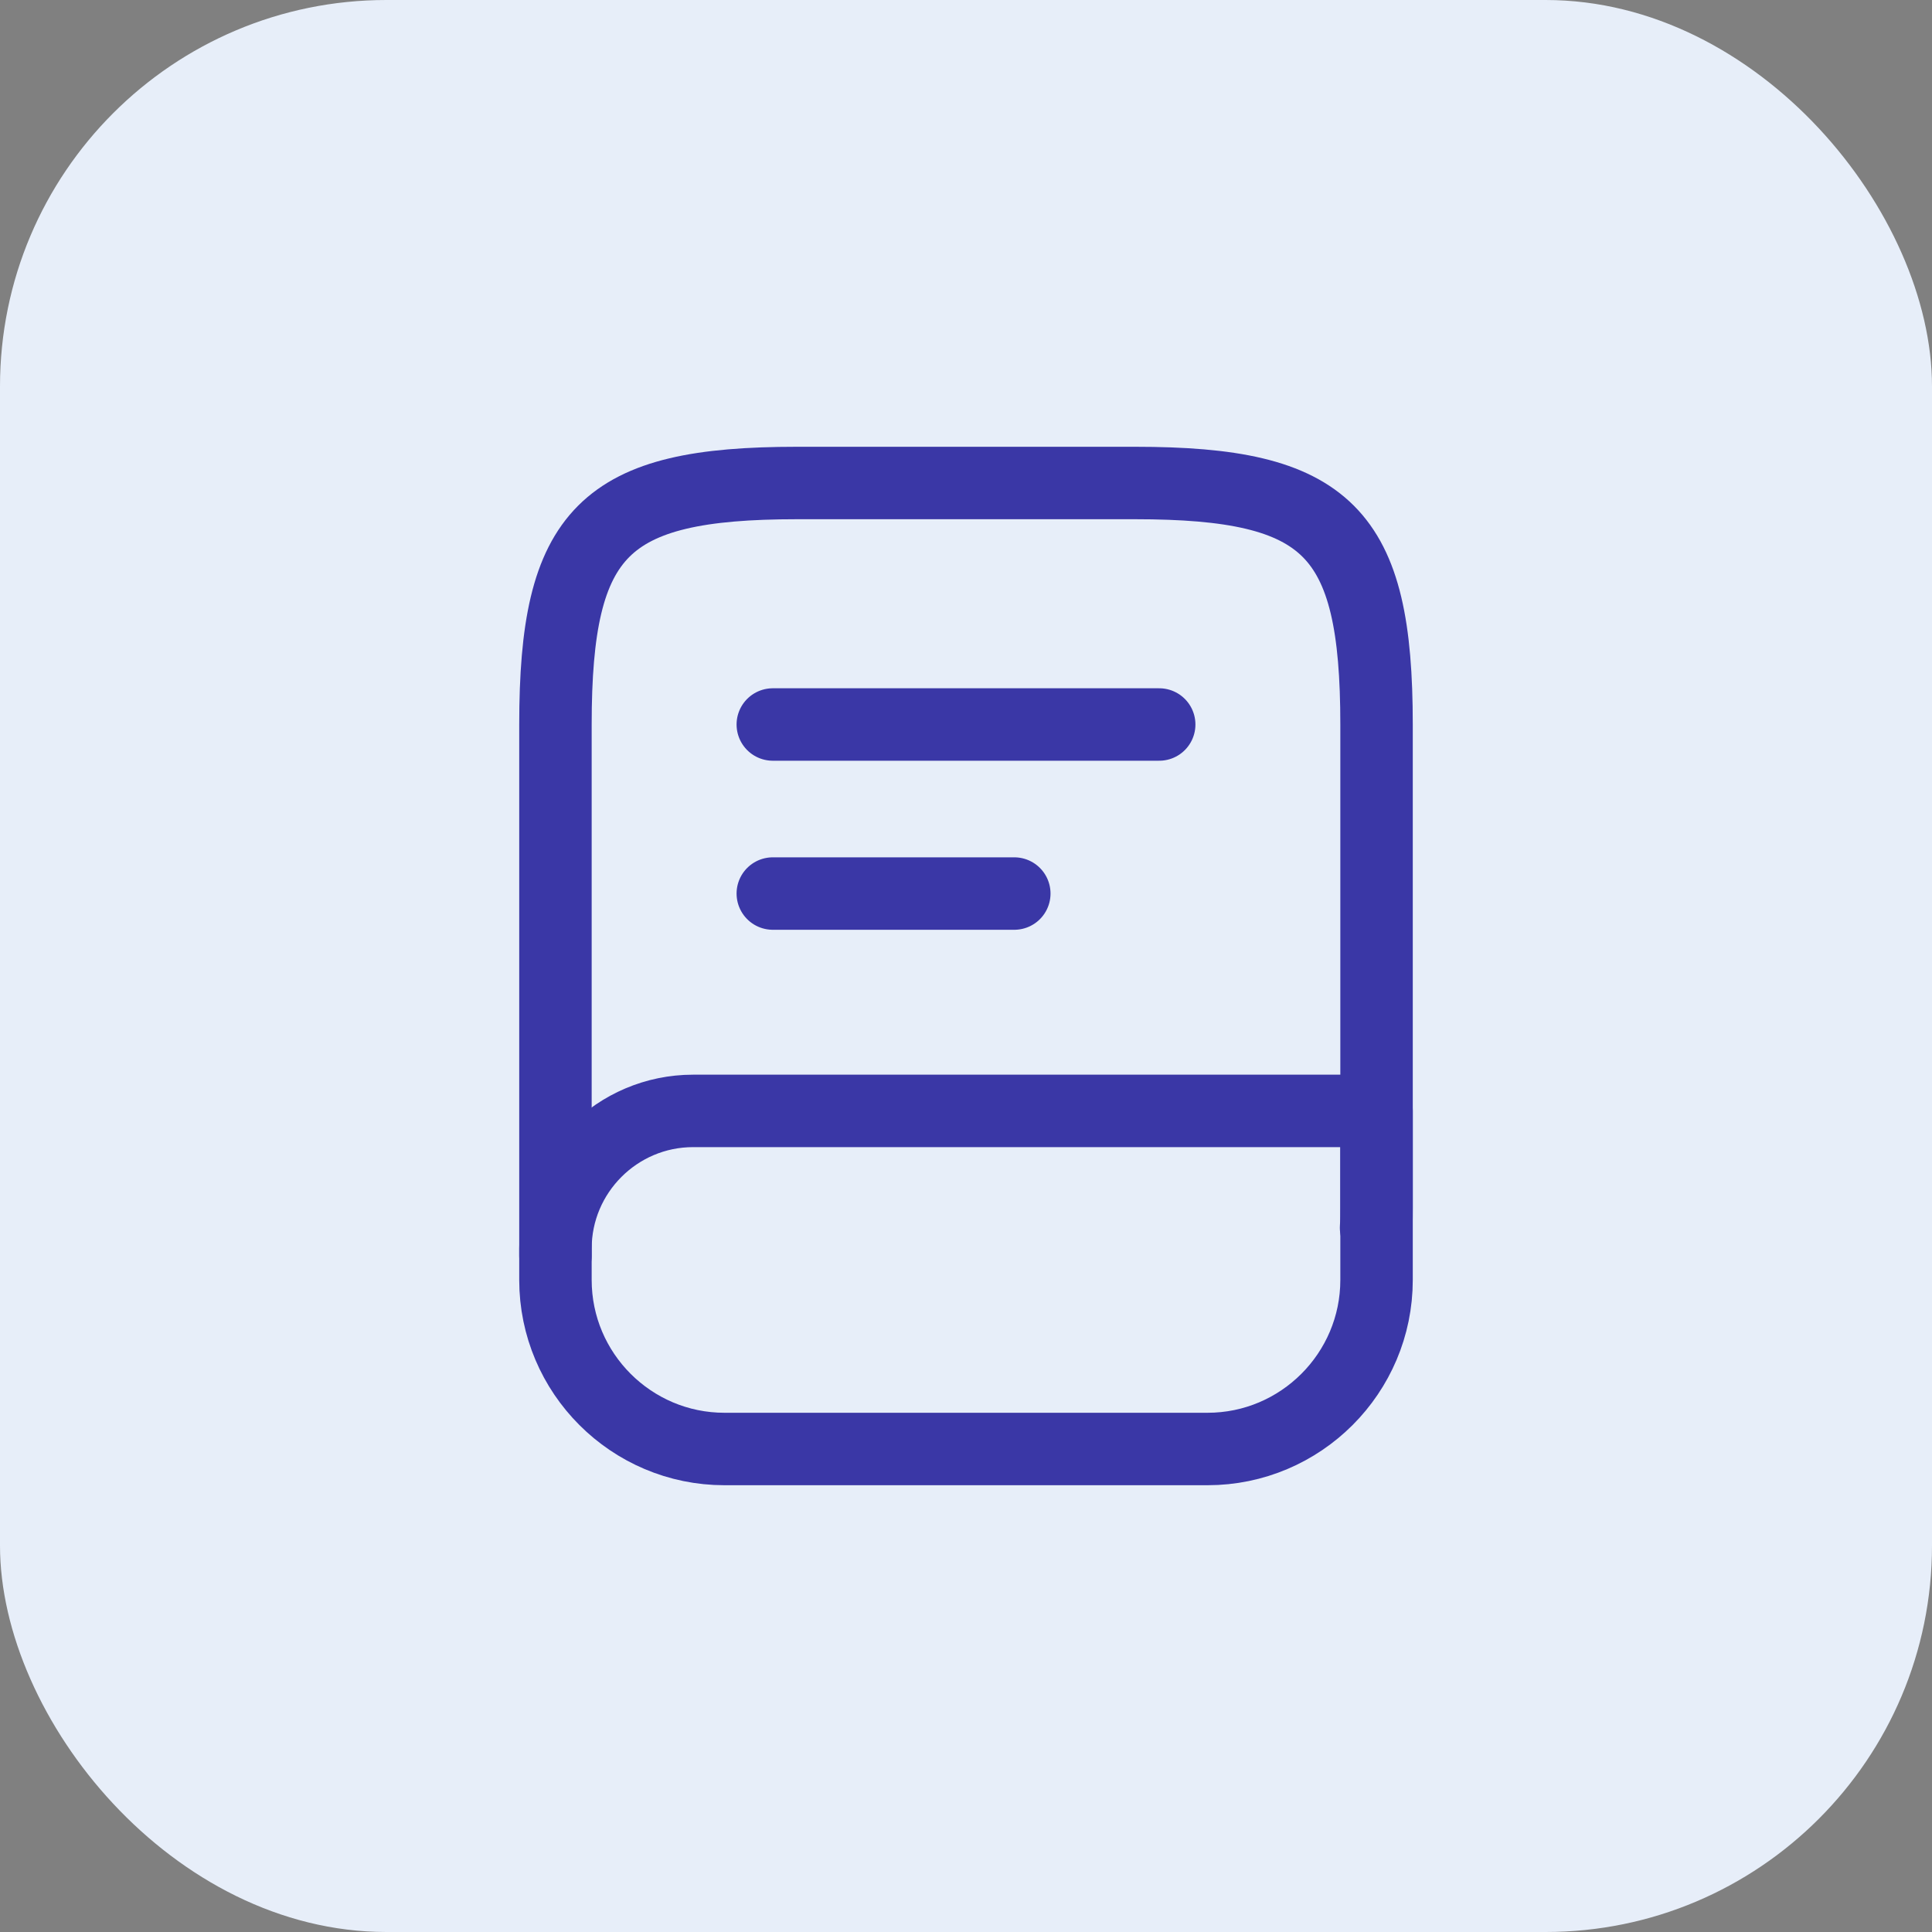 <svg width="40" height="40" viewBox="0 0 40 40" fill="none" xmlns="http://www.w3.org/2000/svg">
<rect x="0" y="0" width="40" height="40" fill="#808080" stroke="none"/>
<rect width="40" height="40" rx="8" fill="#E7EEF9"/>
<path d="M11.5 26V15C11.5 11 12.5 10 16.5 10H23.5C27.5 10 28.5 11 28.5 15V25C28.5 25.14 28.5 25.28 28.49 25.42" stroke="#3A37A6" stroke-width="1.5" stroke-linecap="round" stroke-linejoin="round"/>
<path d="M14.35 23H28.5V26.5C28.5 28.43 26.93 30 25 30H15C13.07 30 11.5 28.43 11.5 26.5V25.85C11.5 24.28 12.78 23 14.35 23Z" stroke="#3A37A6" stroke-width="1.5" stroke-linecap="round" stroke-linejoin="round"/>
<path d="M16 15H24" stroke="#3A37A6" stroke-width="1.5" stroke-linecap="round" stroke-linejoin="round"/>
<path d="M16 18.5H21" stroke="#3A37A6" stroke-width="1.5" stroke-linecap="round" stroke-linejoin="round"/>
</svg>
